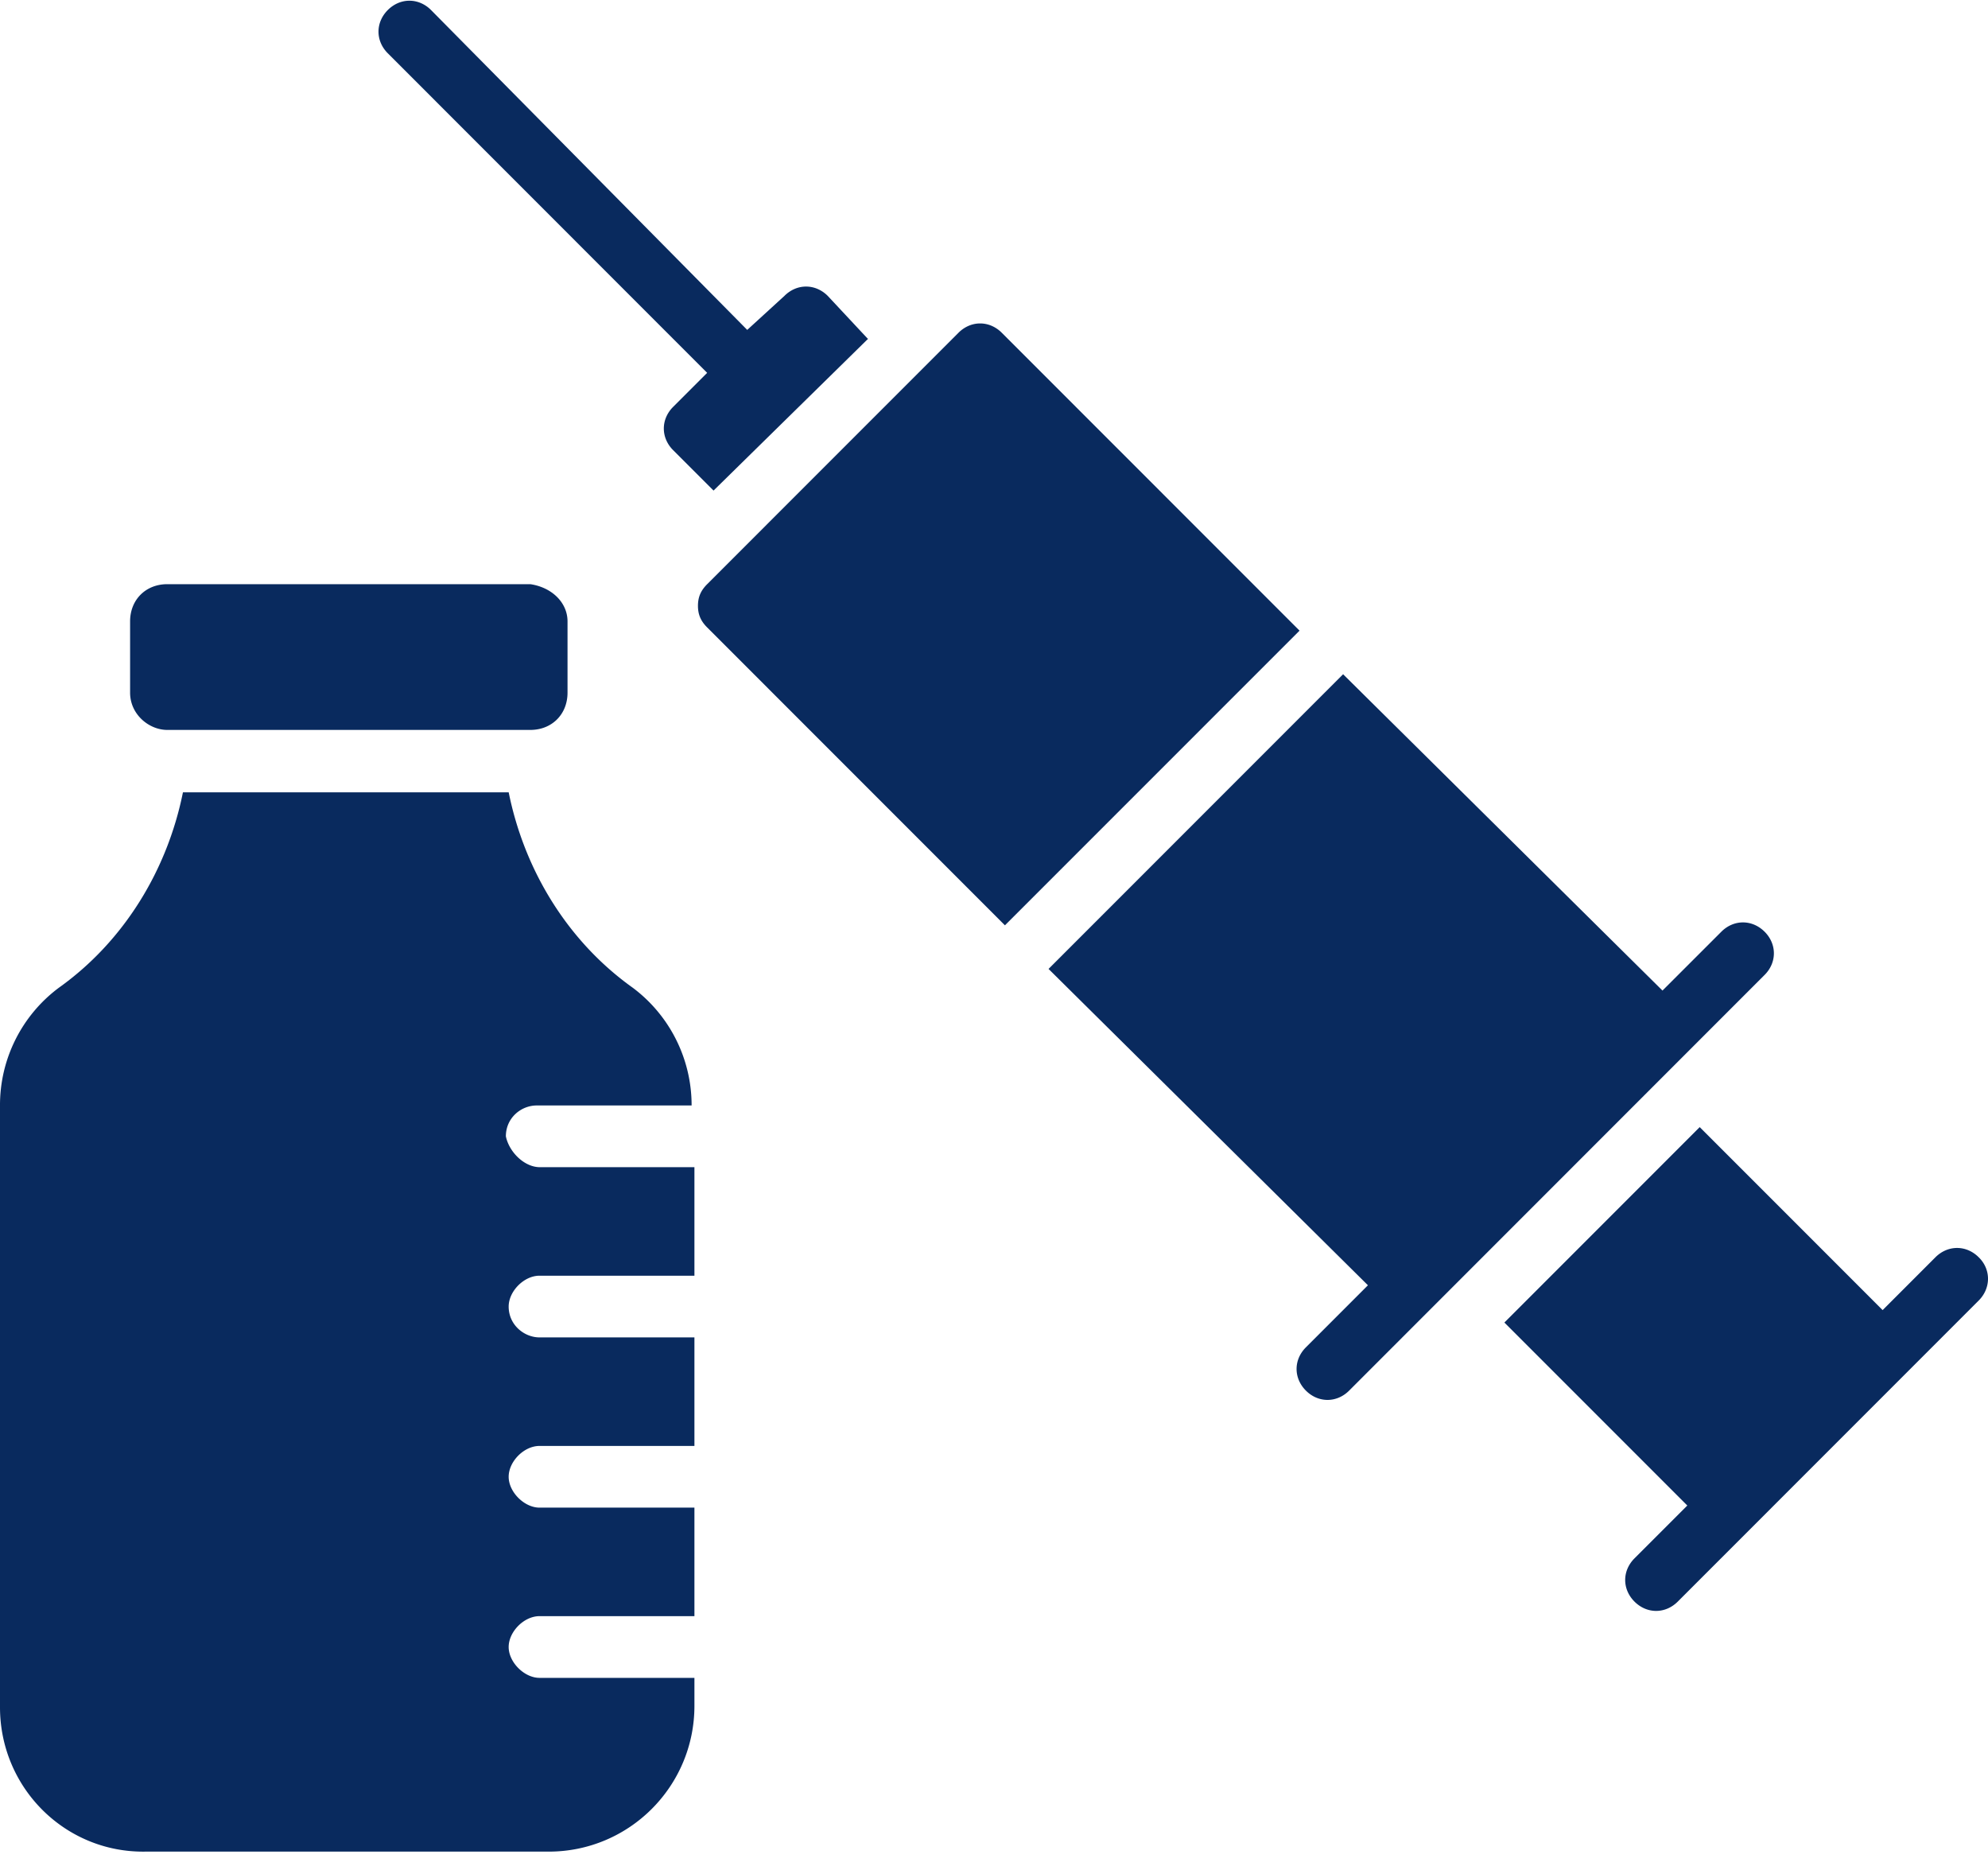 <svg width="84" height="79" fill="none" xmlns="http://www.w3.org/2000/svg"><path d="M36.681 14.325l-1.707-1.827c-.525-.524-1.304-.524-1.828 0l-1.573 1.438L18.213.424c-.524-.525-1.303-.525-1.827 0-.524.524-.524 1.303 0 1.827L29.88 15.75l-1.438 1.438c-.524.524-.524 1.303 0 1.827l1.708 1.708 6.545-6.427-.015.03zM83.607 53.11c-.524-.524-1.303-.524-1.828 0l-2.231 2.232-7.729-7.73-8.253 8.255 7.729 7.73-2.232 2.232c-.524.524-.524 1.303 0 1.827.525.524 1.303.524 1.828 0l12.716-12.718c.524-.525.524-1.319 0-1.828zM42.328 14.056c-.525-.524-1.303-.524-1.828 0L29.881 24.677c-.255.255-.39.524-.39.914s.135.659.39.914l12.581 12.583L54.91 26.64 42.328 14.056zM74.56 39.358c-.524-.524-1.303-.524-1.827 0l-2.487 2.486-13.495-13.362L44.305 40.93 57.8 54.293l-2.621 2.622c-.525.524-.525 1.303 0 1.828.524.524 1.303.524 1.827 0L74.56 41.184c.524-.524.524-1.303 0-1.827zM23.98 26.25v3.01c0 .915-.66 1.574-1.573 1.574H7.07c-.78 0-1.573-.66-1.573-1.573V26.25c0-.914.659-1.573 1.573-1.573h15.337c.914.135 1.573.779 1.573 1.573zM22.796 49.305h6.546v4.584h-6.546c-.659 0-1.303.659-1.303 1.303 0 .78.66 1.303 1.303 1.303h6.546v4.585h-6.546c-.659 0-1.303.659-1.303 1.303 0 .644.66 1.303 1.303 1.303h6.546v4.584h-6.546c-.659 0-1.303.66-1.303 1.303 0 .645.66 1.304 1.303 1.304h6.546v1.183c0 3.4-2.756 6.157-6.156 6.157H6.156C2.756 78.277 0 75.521 0 72.12V46.698a6.18 6.18 0 012.486-4.973C5.242 39.762 7.07 36.75 7.73 33.47h13.764c.66 3.281 2.487 6.292 5.243 8.255a6.201 6.201 0 012.486 4.973h-6.545c-.66 0-1.303.524-1.303 1.303.134.66.778 1.304 1.437 1.304h-.015z" fill="#092A5E"/></svg>